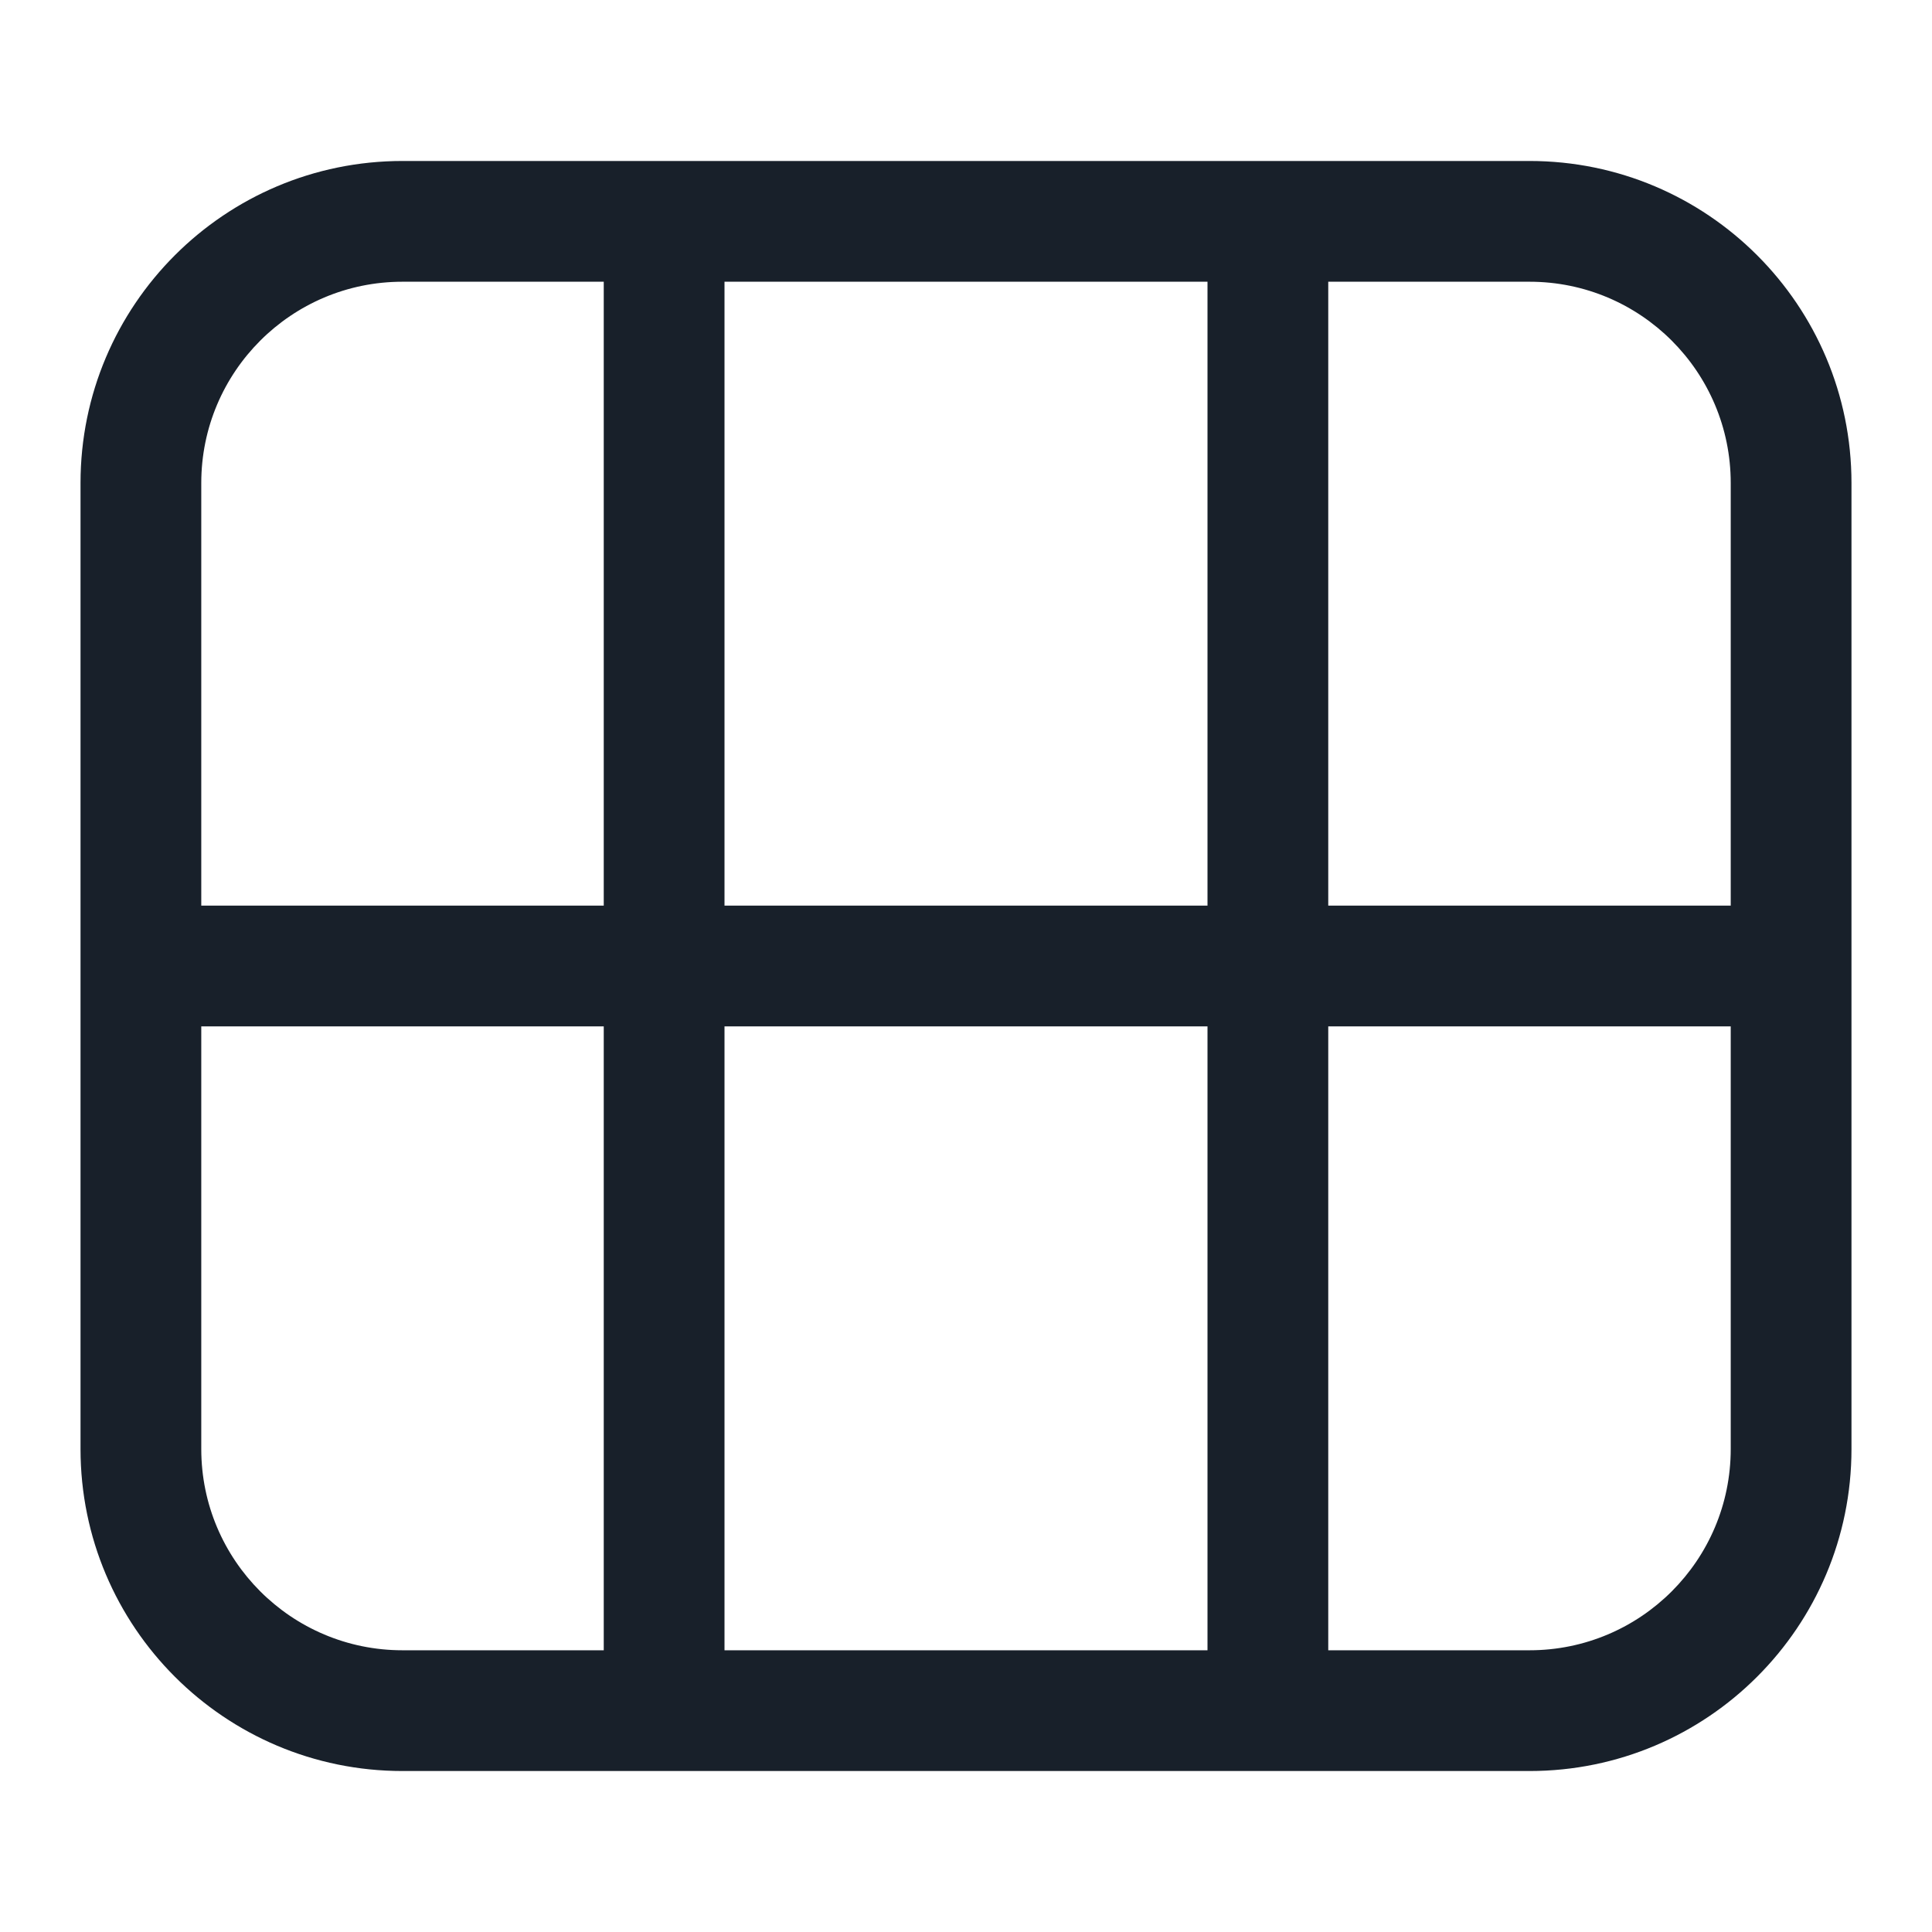 <svg width="28" height="28" viewBox="0 0 28 28" fill="none" xmlns="http://www.w3.org/2000/svg">
<path fill-rule="evenodd" clip-rule="evenodd" d="M1.167 7C1.167 4.423 3.256 2.333 5.833 2.333H22.167C24.744 2.333 26.833 4.423 26.833 7V21C26.833 23.577 24.744 25.667 22.167 25.667H5.833C3.256 25.667 1.167 23.577 1.167 21V7ZM10.5 4.083H17.5V13.125L10.5 13.125V4.083ZM8.75 13.125V4.083H5.833C4.223 4.083 2.917 5.389 2.917 7V13.125H8.75ZM2.917 14.875H8.75V23.917H5.833C4.223 23.917 2.917 22.611 2.917 21V14.875ZM10.5 14.875L17.5 14.875V23.917H10.5V14.875ZM19.25 14.875V23.917H22.167C23.777 23.917 25.083 22.611 25.083 21V14.875H19.25ZM25.083 13.125V7C25.083 5.389 23.777 4.083 22.167 4.083H19.25V13.125H25.083Z" fill="#18202A"/>
</svg>
